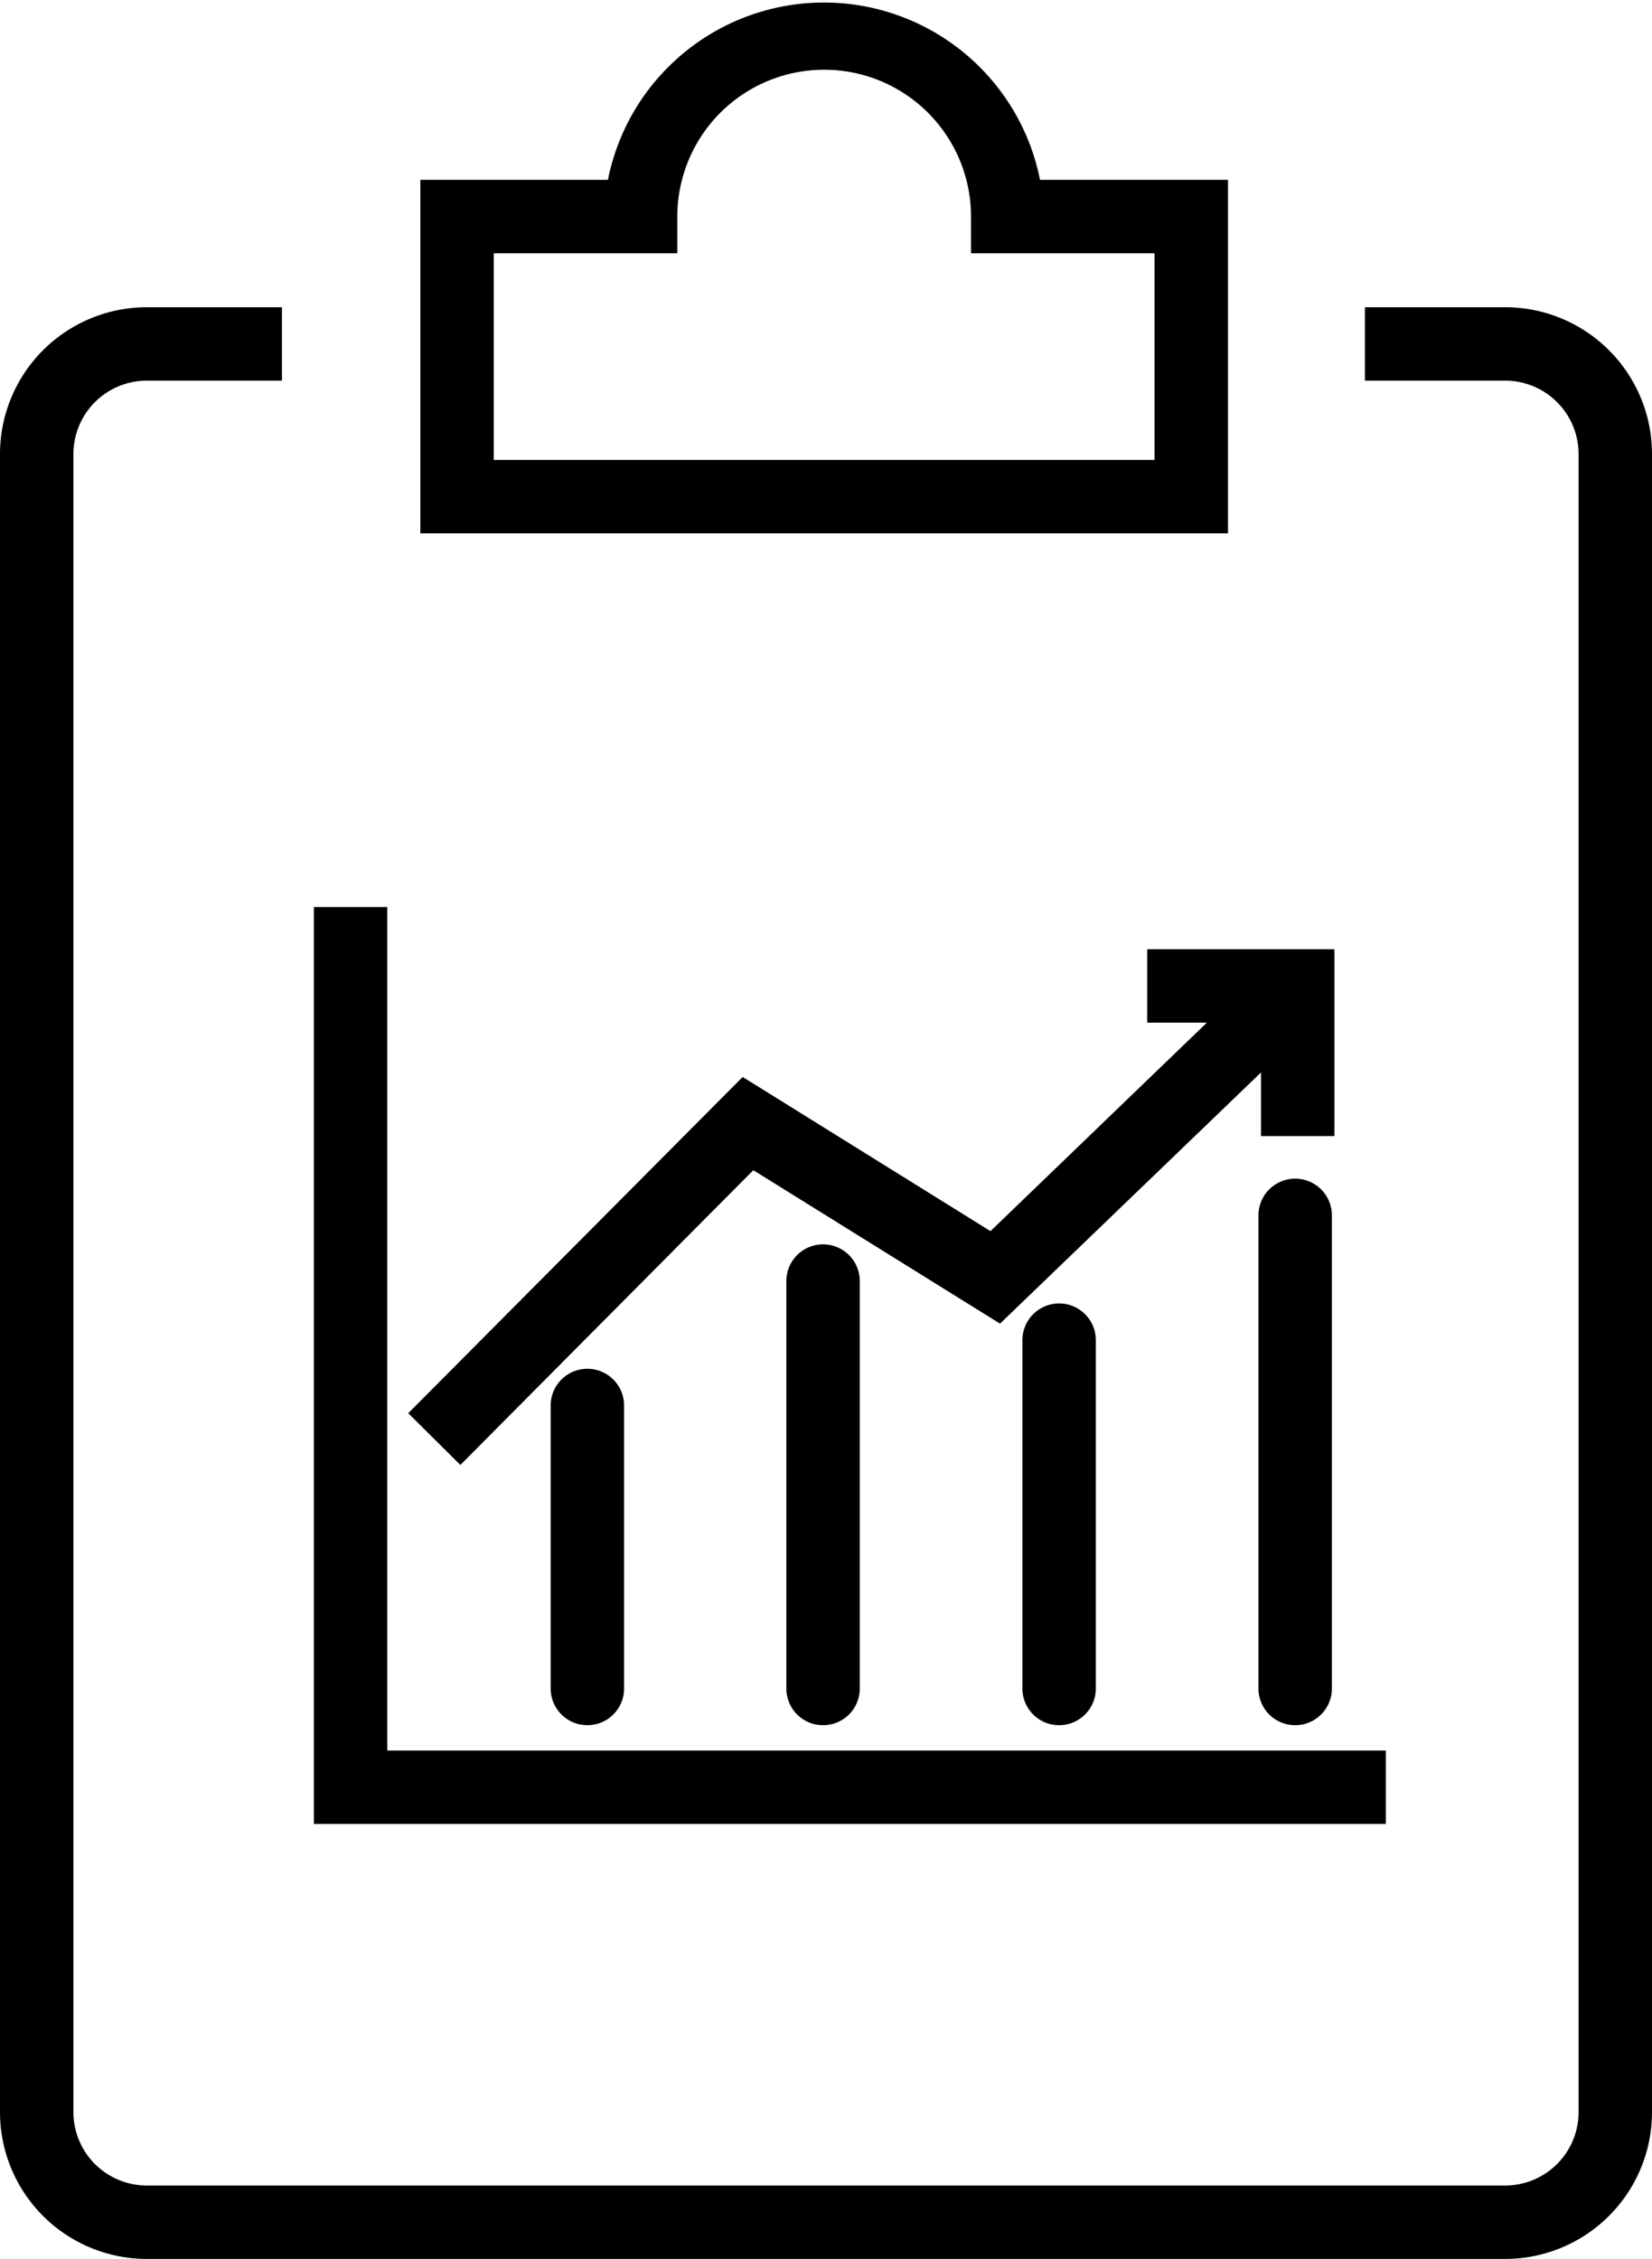<svg xmlns="http://www.w3.org/2000/svg" viewBox="0 0 45 61.54"><g id="Layer_2" data-name="Layer 2"><g id="Layer_1-2" data-name="Layer 1"><g id="report"><path d="M41,61.54H4a4,4,0,0,1-4-4V12.37a4,4,0,0,1,4-4H7.68v2H4a2,2,0,0,0-2,2V57.54a2,2,0,0,0,2,2H41a2,2,0,0,0,2-2V12.37a2,2,0,0,0-2-2H37.18v-2H41a4,4,0,0,1,4,4V57.53A4,4,0,0,1,41,61.54Z"/><path d="M33.45,14.53h-22V4.9h5.11a6,6,0,0,1,11.77,0h5.12Zm-20-2h18V6.9h-5l0-1a4,4,0,0,0-8,0l0,1h-5Z"/><path d="M16,47a1,1,0,0,1-1-1V38.29a1,1,0,1,1,2,0V46A1,1,0,0,1,16,47Z"/><path d="M22.42,47a1,1,0,0,1-1-1V34.9a1,1,0,0,1,2,0V46A1,1,0,0,1,22.42,47Z"/><path d="M28.85,47a1,1,0,0,1-1-1V36.51a1,1,0,0,1,2,0V46A1,1,0,0,1,28.85,47Z"/><path d="M35.28,47a1,1,0,0,1-1-1V33.11a1,1,0,0,1,2,0V46A1,1,0,0,1,35.28,47Z"/><polygon points="12.54 39.91 11.12 38.5 20.23 29.34 26.98 33.54 34.66 26.14 36.05 27.58 27.24 36.06 20.52 31.88 12.54 39.91"/><polygon points="36.35 30.95 34.35 30.95 34.35 27.86 31.25 27.86 31.25 25.86 36.35 25.86 36.35 30.95"/><polygon points="37.75 49.69 8.55 49.69 8.55 24.71 10.55 24.71 10.55 47.69 37.75 47.69 37.75 49.69"/></g></g></g></svg>